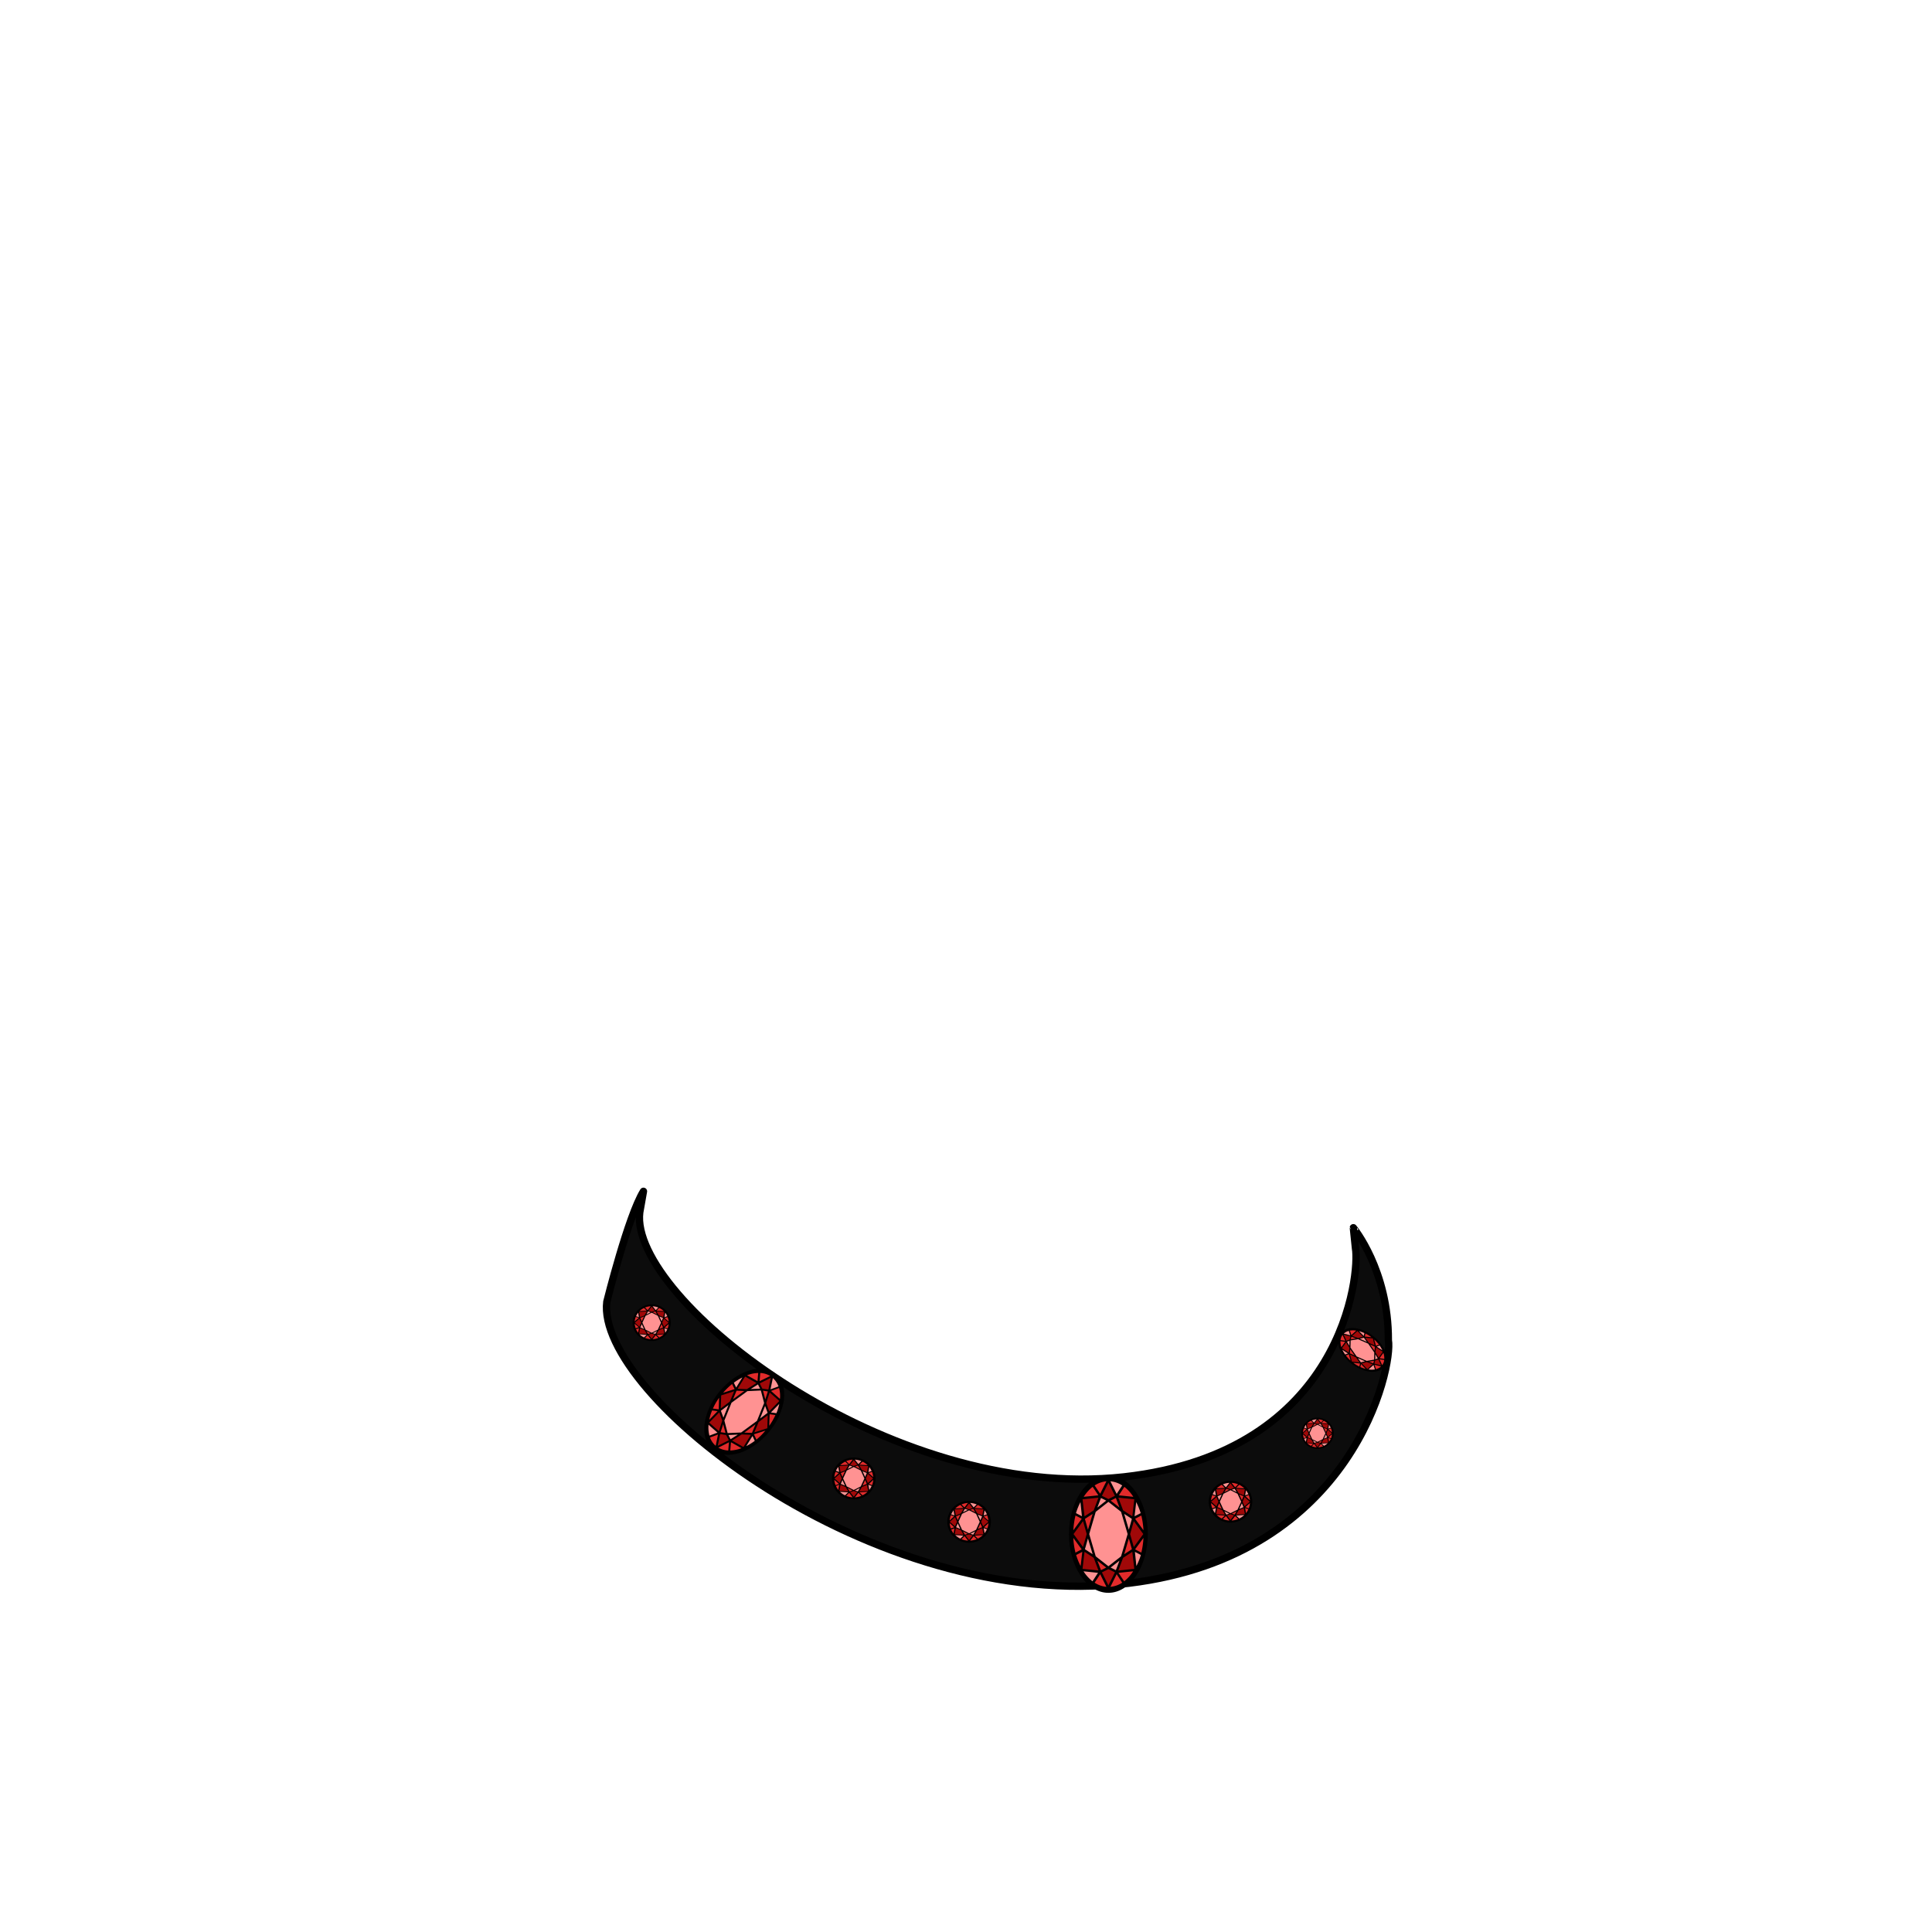 <svg id="jewelry" xmlns="http://www.w3.org/2000/svg" viewBox="0 0 432 432">
  <defs>
    <style>.GUNDAN_JAPANESE_SEROW_JEWELRY_JAPANESE_SEROW_JEWELRY_7_cls-1{fill:#0c0c0c;}.GUNDAN_JAPANESE_SEROW_JEWELRY_JAPANESE_SEROW_JEWELRY_7_cls-2{fill:none;stroke:#000;stroke-linecap:round;stroke-linejoin:round;stroke-width:1.64px;}.GUNDAN_JAPANESE_SEROW_JEWELRY_JAPANESE_SEROW_JEWELRY_7_cls-3{fill:#ff9292;}.GUNDAN_JAPANESE_SEROW_JEWELRY_JAPANESE_SEROW_JEWELRY_7_cls-4{fill:#e22b2b;}.GUNDAN_JAPANESE_SEROW_JEWELRY_JAPANESE_SEROW_JEWELRY_7_cls-5{fill:#a00808;}</style>
  </defs>
  <path class="GUNDAN_JAPANESE_SEROW_JEWELRY_JAPANESE_SEROW_JEWELRY_7_cls-1" d="M310.44,299.69c1.06,5.65-7.52,48.16-58,54.32-57.37,7-119.36-42.33-116.75-62.94,0,0,4.77-19.17,8.19-24.69l-.83,4.71c-2.4,19.3,55.68,65,108.29,59.14,49.34-5.52,52.72-45.76,51.75-51.06l-.48-4.65S310.51,284,310.44,299.69Z" />
  <path class="GUNDAN_JAPANESE_SEROW_JEWELRY_JAPANESE_SEROW_JEWELRY_7_cls-2" d="M310.44,299.69c1.06,5.65-7.52,48.16-58,54.32-57.37,7-119.36-42.33-116.75-62.94,0,0,4.77-19.17,8.19-24.69l-.83,4.71c-2.4,19.3,55.68,65,108.29,59.14,49.34-5.52,52.72-45.76,51.75-51.06l-.48-4.65S310.51,284,310.44,299.69Z" />
  <ellipse cx="247.84" cy="343.02" rx="8.81" ry="13.14" />
  <polygon class="GUNDAN_JAPANESE_SEROW_JEWELRY_JAPANESE_SEROW_JEWELRY_7_cls-3" points="249.51 351.09 248.34 350.51 250.32 348.96 249.51 351.09" />
  <polygon class="GUNDAN_JAPANESE_SEROW_JEWELRY_JAPANESE_SEROW_JEWELRY_7_cls-4" points="247.35 350.51 245.37 348.96 246.18 351.09 247.35 350.51" />
  <polygon class="GUNDAN_JAPANESE_SEROW_JEWELRY_JAPANESE_SEROW_JEWELRY_7_cls-4" points="252.41 344 251.37 347.53 253.09 346.41 252.41 344" />
  <path class="GUNDAN_JAPANESE_SEROW_JEWELRY_JAPANESE_SEROW_JEWELRY_7_cls-3" d="M254.1,350.17a14.75,14.75,0,0,0,1-2.47l-1.33-.7Z" />
  <path class="GUNDAN_JAPANESE_SEROW_JEWELRY_JAPANESE_SEROW_JEWELRY_7_cls-4" d="M255.68,342.17a17.26,17.26,0,0,0-.48-3.3l-1.39.73Z" />
  <polygon class="GUNDAN_JAPANESE_SEROW_JEWELRY_JAPANESE_SEROW_JEWELRY_7_cls-3" points="251.37 338.51 252.41 342.05 253.09 339.63 251.37 338.51" />
  <path class="GUNDAN_JAPANESE_SEROW_JEWELRY_JAPANESE_SEROW_JEWELRY_7_cls-3" d="M255.06,338.34a15.09,15.09,0,0,0-1-2.47l-.37,3.17Z" />
  <path class="GUNDAN_JAPANESE_SEROW_JEWELRY_JAPANESE_SEROW_JEWELRY_7_cls-4" d="M255.2,347.17a17.27,17.27,0,0,0,.48-3.29l-1.87,2.56Z" />
  <polygon class="GUNDAN_JAPANESE_SEROW_JEWELRY_JAPANESE_SEROW_JEWELRY_7_cls-5" points="252.7 343.02 253.52 345.92 255.64 343.02 253.52 340.12 252.7 343.02" />
  <polygon class="GUNDAN_JAPANESE_SEROW_JEWELRY_JAPANESE_SEROW_JEWELRY_7_cls-4" points="249.51 334.95 248.34 335.54 250.32 337.09 249.51 334.95" />
  <path class="GUNDAN_JAPANESE_SEROW_JEWELRY_JAPANESE_SEROW_JEWELRY_7_cls-4" d="M248.29,354.82a5.75,5.75,0,0,0,2.64-.93L249.69,352Z" />
  <polygon class="GUNDAN_JAPANESE_SEROW_JEWELRY_JAPANESE_SEROW_JEWELRY_7_cls-3" points="247.84 350.22 250.67 348 252.14 343.02 250.67 338.05 247.84 335.82 245.01 338.05 243.55 343.02 245.01 348 247.84 350.22" />
  <polygon class="GUNDAN_JAPANESE_SEROW_JEWELRY_JAPANESE_SEROW_JEWELRY_7_cls-5" points="251.13 348.33 250.06 351.16 253.63 350.8 253.19 346.99 251.13 348.33" />
  <polygon class="GUNDAN_JAPANESE_SEROW_JEWELRY_JAPANESE_SEROW_JEWELRY_7_cls-3" points="245.37 337.09 247.35 335.54 246.18 334.95 245.37 337.09" />
  <polygon class="GUNDAN_JAPANESE_SEROW_JEWELRY_JAPANESE_SEROW_JEWELRY_7_cls-3" points="244.32 347.53 243.27 344 242.59 346.41 244.32 347.53" />
  <polygon class="GUNDAN_JAPANESE_SEROW_JEWELRY_JAPANESE_SEROW_JEWELRY_7_cls-4" points="243.27 342.05 244.32 338.51 242.59 339.63 243.27 342.05" />
  <path class="GUNDAN_JAPANESE_SEROW_JEWELRY_JAPANESE_SEROW_JEWELRY_7_cls-4" d="M251.37,353.58a9,9,0,0,0,2-2.23l-3.28.34Z" />
  <polygon class="GUNDAN_JAPANESE_SEROW_JEWELRY_JAPANESE_SEROW_JEWELRY_7_cls-5" points="247.84 354.5 249.3 351.58 247.84 350.86 246.39 351.58 247.84 354.5" />
  <polygon class="GUNDAN_JAPANESE_SEROW_JEWELRY_JAPANESE_SEROW_JEWELRY_7_cls-5" points="242.5 346.99 242.06 350.8 245.62 351.16 244.56 348.33 242.5 346.99" />
  <path class="GUNDAN_JAPANESE_SEROW_JEWELRY_JAPANESE_SEROW_JEWELRY_7_cls-4" d="M240.63,347.7a14.75,14.75,0,0,0,1,2.47L242,347Z" />
  <polygon class="GUNDAN_JAPANESE_SEROW_JEWELRY_JAPANESE_SEROW_JEWELRY_7_cls-5" points="242.99 343.02 242.17 340.12 240.05 343.02 242.17 345.92 242.99 343.02" />
  <path class="GUNDAN_JAPANESE_SEROW_JEWELRY_JAPANESE_SEROW_JEWELRY_7_cls-4" d="M240,343.88a16.51,16.51,0,0,0,.48,3.29l1.39-.73Z" />
  <path class="GUNDAN_JAPANESE_SEROW_JEWELRY_JAPANESE_SEROW_JEWELRY_7_cls-3" d="M242.28,351.35a9,9,0,0,0,2,2.23l1.24-1.89Z" />
  <path class="GUNDAN_JAPANESE_SEROW_JEWELRY_JAPANESE_SEROW_JEWELRY_7_cls-4" d="M244.76,353.89a5.75,5.75,0,0,0,2.64.93L246,352Z" />
  <polygon class="GUNDAN_JAPANESE_SEROW_JEWELRY_JAPANESE_SEROW_JEWELRY_7_cls-5" points="244.56 337.71 245.62 334.88 242.06 335.25 242.5 339.05 244.56 337.71" />
  <path class="GUNDAN_JAPANESE_SEROW_JEWELRY_JAPANESE_SEROW_JEWELRY_7_cls-4" d="M240.49,338.87a16.5,16.5,0,0,0-.48,3.3l1.87-2.57Z" />
  <path class="GUNDAN_JAPANESE_SEROW_JEWELRY_JAPANESE_SEROW_JEWELRY_7_cls-4" d="M247.4,331.22a5.87,5.87,0,0,0-2.64.93L246,334Z" />
  <path class="GUNDAN_JAPANESE_SEROW_JEWELRY_JAPANESE_SEROW_JEWELRY_7_cls-4" d="M244.32,332.46a9,9,0,0,0-2,2.23l3.28-.33Z" />
  <path class="GUNDAN_JAPANESE_SEROW_JEWELRY_JAPANESE_SEROW_JEWELRY_7_cls-4" d="M253.41,334.69a9,9,0,0,0-2-2.23l-1.24,1.9Z" />
  <path class="GUNDAN_JAPANESE_SEROW_JEWELRY_JAPANESE_SEROW_JEWELRY_7_cls-3" d="M250.93,332.15a5.87,5.87,0,0,0-2.64-.93l1.4,2.82Z" />
  <polygon class="GUNDAN_JAPANESE_SEROW_JEWELRY_JAPANESE_SEROW_JEWELRY_7_cls-5" points="253.19 339.05 253.63 335.25 250.06 334.88 251.13 337.71 253.19 339.05" />
  <polygon class="GUNDAN_JAPANESE_SEROW_JEWELRY_JAPANESE_SEROW_JEWELRY_7_cls-5" points="249.3 334.46 247.84 331.54 246.39 334.46 247.84 335.19 249.3 334.46" />
  <path class="GUNDAN_JAPANESE_SEROW_JEWELRY_JAPANESE_SEROW_JEWELRY_7_cls-3" d="M241.59,335.87a15.09,15.09,0,0,0-1,2.47l1.33.7Z" />
  <ellipse cx="166.42" cy="315.68" rx="11.03" ry="7.15" transform="translate(-182.63 241.4) rotate(-50.19)" />
  <polygon class="GUNDAN_JAPANESE_SEROW_JEWELRY_JAPANESE_SEROW_JEWELRY_7_cls-3" points="163.35 321.81 162.88 320.87 164.99 320.78 163.35 321.81" />
  <polygon class="GUNDAN_JAPANESE_SEROW_JEWELRY_JAPANESE_SEROW_JEWELRY_7_cls-4" points="162.22 320.4 161.71 318.44 161.14 320.24 162.22 320.4" />
  <polygon class="GUNDAN_JAPANESE_SEROW_JEWELRY_JAPANESE_SEROW_JEWELRY_7_cls-4" points="168.94 318.48 166.42 320.33 168.14 320.4 168.94 318.48" />
  <path class="GUNDAN_JAPANESE_SEROW_JEWELRY_JAPANESE_SEROW_JEWELRY_7_cls-3" d="M166.86,323.36a13,13,0,0,0,1.91-1.18l-.51-1.09Z" />
  <path class="GUNDAN_JAPANESE_SEROW_JEWELRY_JAPANESE_SEROW_JEWELRY_7_cls-4" d="M172,318.81a14.11,14.11,0,0,0,1.39-2.41l-1.3-.17Z" />
  <polygon class="GUNDAN_JAPANESE_SEROW_JEWELRY_JAPANESE_SEROW_JEWELRY_7_cls-3" points="171.08 314.36 169.94 317.19 171.64 315.91 171.08 314.36" />
  <path class="GUNDAN_JAPANESE_SEROW_JEWELRY_JAPANESE_SEROW_JEWELRY_7_cls-3" d="M173.61,316a11.85,11.85,0,0,0,.64-2.09l-1.88,1.92Z" />
  <path class="GUNDAN_JAPANESE_SEROW_JEWELRY_JAPANESE_SEROW_JEWELRY_7_cls-4" d="M169.14,321.9a14.89,14.89,0,0,0,2-2l-2.56.81Z" />
  <polygon class="GUNDAN_JAPANESE_SEROW_JEWELRY_JAPANESE_SEROW_JEWELRY_7_cls-5" points="169.63 317.97 168.67 320.28 171.57 319.36 171.67 316.44 169.63 317.97" />
  <polygon class="GUNDAN_JAPANESE_SEROW_JEWELRY_JAPANESE_SEROW_JEWELRY_7_cls-4" points="171.69 311.13 170.61 310.96 171.12 312.92 171.69 311.13" />
  <path class="GUNDAN_JAPANESE_SEROW_JEWELRY_JAPANESE_SEROW_JEWELRY_7_cls-4" d="M160.62,323.7a4.86,4.86,0,0,0,2.22.63l.16-1.83Z" />
  <polygon class="GUNDAN_JAPANESE_SEROW_JEWELRY_JAPANESE_SEROW_JEWELRY_7_cls-3" points="162.7 320.44 165.72 320.31 169.26 317.71 170.86 313.72 170.13 310.92 167.12 311.06 163.57 313.66 161.97 317.64 162.7 320.44" />
  <polygon class="GUNDAN_JAPANESE_SEROW_JEWELRY_JAPANESE_SEROW_JEWELRY_7_cls-5" points="165.85 320.74 163.68 322.11 166.23 323.55 167.9 320.83 165.85 320.74" />
  <polygon class="GUNDAN_JAPANESE_SEROW_JEWELRY_JAPANESE_SEROW_JEWELRY_7_cls-3" points="167.85 310.59 169.96 310.5 169.48 309.56 167.85 310.59" />
  <polygon class="GUNDAN_JAPANESE_SEROW_JEWELRY_JAPANESE_SEROW_JEWELRY_7_cls-3" points="161.75 317 162.89 314.17 161.19 315.45 161.75 317" />
  <polygon class="GUNDAN_JAPANESE_SEROW_JEWELRY_JAPANESE_SEROW_JEWELRY_7_cls-4" points="163.9 312.88 166.41 311.04 164.7 310.96 163.9 312.88" />
  <path class="GUNDAN_JAPANESE_SEROW_JEWELRY_JAPANESE_SEROW_JEWELRY_7_cls-4" d="M163.29,324.33a8.07,8.07,0,0,0,2.51-.51l-2.35-1.33Z" />
  <polygon class="GUNDAN_JAPANESE_SEROW_JEWELRY_JAPANESE_SEROW_JEWELRY_7_cls-5" points="160.49 323.28 162.96 322.04 162.37 320.87 161.03 320.66 160.49 323.28" />
  <polygon class="GUNDAN_JAPANESE_SEROW_JEWELRY_JAPANESE_SEROW_JEWELRY_7_cls-5" points="160.83 315.79 158.58 318.1 160.75 320.02 161.5 317.64 160.83 315.79" />
  <path class="GUNDAN_JAPANESE_SEROW_JEWELRY_JAPANESE_SEROW_JEWELRY_7_cls-4" d="M159.23,315.38a11.36,11.36,0,0,0-.64,2.09l1.87-1.93Z" />
  <polygon class="GUNDAN_JAPANESE_SEROW_JEWELRY_JAPANESE_SEROW_JEWELRY_7_cls-5" points="163.2 313.39 164.16 311.09 161.26 312.01 161.16 314.93 163.2 313.39" />
  <path class="GUNDAN_JAPANESE_SEROW_JEWELRY_JAPANESE_SEROW_JEWELRY_7_cls-4" d="M160.79,312.56a13.6,13.6,0,0,0-1.38,2.4l1.3.17Z" />
  <path class="GUNDAN_JAPANESE_SEROW_JEWELRY_JAPANESE_SEROW_JEWELRY_7_cls-3" d="M158.43,318.57a7.17,7.17,0,0,0,.2,2.44l1.8-.67Z" />
  <path class="GUNDAN_JAPANESE_SEROW_JEWELRY_JAPANESE_SEROW_JEWELRY_7_cls-4" d="M158.76,321.42a4.39,4.39,0,0,0,1.27,1.86l.52-2.52Z" />
  <polygon class="GUNDAN_JAPANESE_SEROW_JEWELRY_JAPANESE_SEROW_JEWELRY_7_cls-5" points="166.99 310.62 169.15 309.25 166.61 307.81 164.93 310.54 166.99 310.62" />
  <path class="GUNDAN_JAPANESE_SEROW_JEWELRY_JAPANESE_SEROW_JEWELRY_7_cls-4" d="M163.7,309.47a14.8,14.8,0,0,0-2,1.95l2.56-.81Z" />
  <path class="GUNDAN_JAPANESE_SEROW_JEWELRY_JAPANESE_SEROW_JEWELRY_7_cls-4" d="M172.22,307.67A4.78,4.78,0,0,0,170,307l-.15,1.83Z" />
  <path class="GUNDAN_JAPANESE_SEROW_JEWELRY_JAPANESE_SEROW_JEWELRY_7_cls-4" d="M169.54,307a7.74,7.74,0,0,0-2.5.51l2.34,1.32Z" />
  <path class="GUNDAN_JAPANESE_SEROW_JEWELRY_JAPANESE_SEROW_JEWELRY_7_cls-4" d="M174.4,312.79a6.66,6.66,0,0,0-.2-2.43l-1.8.66Z" />
  <path class="GUNDAN_JAPANESE_SEROW_JEWELRY_JAPANESE_SEROW_JEWELRY_7_cls-3" d="M174.07,310a4.4,4.4,0,0,0-1.26-1.86l-.53,2.52Z" />
  <polygon class="GUNDAN_JAPANESE_SEROW_JEWELRY_JAPANESE_SEROW_JEWELRY_7_cls-5" points="172 315.58 174.26 313.26 172.09 311.35 171.33 313.72 172 315.58" />
  <polygon class="GUNDAN_JAPANESE_SEROW_JEWELRY_JAPANESE_SEROW_JEWELRY_7_cls-5" points="171.81 310.7 172.35 308.09 169.88 309.33 170.46 310.5 171.81 310.7" />
  <path class="GUNDAN_JAPANESE_SEROW_JEWELRY_JAPANESE_SEROW_JEWELRY_7_cls-3" d="M166,308a12.66,12.66,0,0,0-1.91,1.18l.52,1.08Z" />
  <ellipse cx="304.63" cy="301.87" rx="3.93" ry="6.19" transform="translate(-120.4 359.09) rotate(-52.41)" />
  <polygon class="GUNDAN_JAPANESE_SEROW_JEWELRY_JAPANESE_SEROW_JEWELRY_7_cls-3" points="308.07 303.73 307.51 303.95 307.53 302.82 308.07 303.73" />
  <polygon class="GUNDAN_JAPANESE_SEROW_JEWELRY_JAPANESE_SEROW_JEWELRY_7_cls-4" points="307.21 304.28 306.06 304.47 307.07 304.84 307.21 304.28" />
  <polygon class="GUNDAN_JAPANESE_SEROW_JEWELRY_JAPANESE_SEROW_JEWELRY_7_cls-4" points="306.35 300.64 307.33 302.05 307.44 301.14 306.35 300.64" />
  <path class="GUNDAN_JAPANESE_SEROW_JEWELRY_JAPANESE_SEROW_JEWELRY_7_cls-3" d="M309.1,301.93a6.4,6.4,0,0,0-.61-1.06l-.65.24Z" />
  <path class="GUNDAN_JAPANESE_SEROW_JEWELRY_JAPANESE_SEROW_JEWELRY_7_cls-4" d="M306.66,299a8.61,8.61,0,0,0-1.34-.82l-.15.68Z" />
  <polygon class="GUNDAN_JAPANESE_SEROW_JEWELRY_JAPANESE_SEROW_JEWELRY_7_cls-3" points="304.04 299.35 305.64 300.06 304.96 299.11 304.04 299.35" />
  <path class="GUNDAN_JAPANESE_SEROW_JEWELRY_JAPANESE_SEROW_JEWELRY_7_cls-3" d="M305.08,298.08a7,7,0,0,0-1.19-.42l1.05,1.07Z" />
  <path class="GUNDAN_JAPANESE_SEROW_JEWELRY_JAPANESE_SEROW_JEWELRY_7_cls-4" d="M308.34,300.67a8.07,8.07,0,0,0-1.06-1.15l.38,1.39Z" />
  <polygon class="GUNDAN_JAPANESE_SEROW_JEWELRY_JAPANESE_SEROW_JEWELRY_7_cls-5" points="306.08 300.26 307.38 300.86 306.96 299.28 305.27 299.12 306.08 300.26" />
  <polygon class="GUNDAN_JAPANESE_SEROW_JEWELRY_JAPANESE_SEROW_JEWELRY_7_cls-4" points="302.19 298.91 302.05 299.47 303.21 299.28 302.19 298.91" />
  <path class="GUNDAN_JAPANESE_SEROW_JEWELRY_JAPANESE_SEROW_JEWELRY_7_cls-4" d="M309.06,305.25a2.32,2.32,0,0,0,.45-1.15l-1.05-.16Z" />
  <polygon class="GUNDAN_JAPANESE_SEROW_JEWELRY_JAPANESE_SEROW_JEWELRY_7_cls-3" points="307.25 304.02 307.29 302.42 305.92 300.44 303.66 299.45 302.01 299.72 301.97 301.33 303.35 303.3 305.6 304.3 307.25 304.02" />
  <polygon class="GUNDAN_JAPANESE_SEROW_JEWELRY_JAPANESE_SEROW_JEWELRY_7_cls-5" points="307.55 302.37 308.26 303.57 309.19 302.27 307.68 301.28 307.55 302.37" />
  <polygon class="GUNDAN_JAPANESE_SEROW_JEWELRY_JAPANESE_SEROW_JEWELRY_7_cls-3" points="301.73 300.92 301.75 299.8 301.19 300.02 301.73 300.92" />
  <polygon class="GUNDAN_JAPANESE_SEROW_JEWELRY_JAPANESE_SEROW_JEWELRY_7_cls-3" points="305.22 304.39 303.62 303.68 304.3 304.63 305.22 304.39" />
  <polygon class="GUNDAN_JAPANESE_SEROW_JEWELRY_JAPANESE_SEROW_JEWELRY_7_cls-4" points="302.91 303.1 301.93 301.7 301.83 302.61 302.91 303.1" />
  <path class="GUNDAN_JAPANESE_SEROW_JEWELRY_JAPANESE_SEROW_JEWELRY_7_cls-4" d="M309.53,303.86a3.85,3.85,0,0,0-.2-1.35l-.86,1.19Z" />
  <polygon class="GUNDAN_JAPANESE_SEROW_JEWELRY_JAPANESE_SEROW_JEWELRY_7_cls-5" points="308.81 305.3 308.19 303.95 307.49 304.21 307.32 304.92 308.81 305.3" />
  <polygon class="GUNDAN_JAPANESE_SEROW_JEWELRY_JAPANESE_SEROW_JEWELRY_7_cls-5" points="304.48 304.84 305.74 306.12 306.93 305.04 305.58 304.55 304.48 304.84" />
  <path class="GUNDAN_JAPANESE_SEROW_JEWELRY_JAPANESE_SEROW_JEWELRY_7_cls-4" d="M304.18,305.67a7.37,7.37,0,0,0,1.19.42L304.32,305Z" />
  <polygon class="GUNDAN_JAPANESE_SEROW_JEWELRY_JAPANESE_SEROW_JEWELRY_7_cls-5" points="303.18 303.49 301.88 302.89 302.3 304.46 303.99 304.63 303.18 303.49" />
  <path class="GUNDAN_JAPANESE_SEROW_JEWELRY_JAPANESE_SEROW_JEWELRY_7_cls-4" d="M302.6,304.73a8.05,8.05,0,0,0,1.35.83l.15-.68Z" />
  <path class="GUNDAN_JAPANESE_SEROW_JEWELRY_JAPANESE_SEROW_JEWELRY_7_cls-3" d="M306,306.21a4.55,4.55,0,0,0,1.43,0l-.32-1Z" />
  <path class="GUNDAN_JAPANESE_SEROW_JEWELRY_JAPANESE_SEROW_JEWELRY_7_cls-4" d="M307.67,306.15a2.73,2.73,0,0,0,1.13-.6l-1.45-.38Z" />
  <polygon class="GUNDAN_JAPANESE_SEROW_JEWELRY_JAPANESE_SEROW_JEWELRY_7_cls-5" points="301.72 301.38 301 300.18 300.07 301.47 301.59 302.46 301.72 301.38" />
  <path class="GUNDAN_JAPANESE_SEROW_JEWELRY_JAPANESE_SEROW_JEWELRY_7_cls-4" d="M300.92,303.08a8.64,8.64,0,0,0,1.06,1.14l-.37-1.39Z" />
  <path class="GUNDAN_JAPANESE_SEROW_JEWELRY_JAPANESE_SEROW_JEWELRY_7_cls-4" d="M300.2,298.5a2.32,2.32,0,0,0-.45,1.15l1.06.15Z" />
  <path class="GUNDAN_JAPANESE_SEROW_JEWELRY_JAPANESE_SEROW_JEWELRY_7_cls-4" d="M299.73,299.89a3.8,3.8,0,0,0,.2,1.34l.86-1.19Z" />
  <path class="GUNDAN_JAPANESE_SEROW_JEWELRY_JAPANESE_SEROW_JEWELRY_7_cls-4" d="M303.26,297.53a4.47,4.47,0,0,0-1.42,0l.32,1Z" />
  <path class="GUNDAN_JAPANESE_SEROW_JEWELRY_JAPANESE_SEROW_JEWELRY_7_cls-3" d="M301.59,297.6a2.59,2.59,0,0,0-1.12.6l1.44.37Z" />
  <polygon class="GUNDAN_JAPANESE_SEROW_JEWELRY_JAPANESE_SEROW_JEWELRY_7_cls-5" points="304.78 298.91 303.53 297.63 302.33 298.7 303.68 299.19 304.78 298.91" />
  <polygon class="GUNDAN_JAPANESE_SEROW_JEWELRY_JAPANESE_SEROW_JEWELRY_7_cls-5" points="301.95 298.83 300.45 298.44 301.08 299.8 301.78 299.53 301.95 298.83" />
  <path class="GUNDAN_JAPANESE_SEROW_JEWELRY_JAPANESE_SEROW_JEWELRY_7_cls-3" d="M300.16,301.82a6.33,6.33,0,0,0,.61,1.05l.65-.23Z" />
  <ellipse cx="216.69" cy="340.28" rx="4.88" ry="4.69" />
  <polygon class="GUNDAN_JAPANESE_SEROW_JEWELRY_JAPANESE_SEROW_JEWELRY_7_cls-3" points="217.61 343.16 216.96 342.95 218.06 342.4 217.61 343.16" />
  <polygon class="GUNDAN_JAPANESE_SEROW_JEWELRY_JAPANESE_SEROW_JEWELRY_7_cls-4" points="216.41 342.95 215.31 342.4 215.76 343.16 216.41 342.95" />
  <polygon class="GUNDAN_JAPANESE_SEROW_JEWELRY_JAPANESE_SEROW_JEWELRY_7_cls-4" points="219.22 340.63 218.64 341.89 219.6 341.49 219.22 340.63" />
  <path class="GUNDAN_JAPANESE_SEROW_JEWELRY_JAPANESE_SEROW_JEWELRY_7_cls-3" d="M220.15,342.83a4.12,4.12,0,0,0,.53-.88l-.73-.25Z" />
  <path class="GUNDAN_JAPANESE_SEROW_JEWELRY_JAPANESE_SEROW_JEWELRY_7_cls-4" d="M221,340a4,4,0,0,0-.27-1.18l-.77.27Z" />
  <polygon class="GUNDAN_JAPANESE_SEROW_JEWELRY_JAPANESE_SEROW_JEWELRY_7_cls-3" points="218.64 338.67 219.22 339.93 219.6 339.07 218.64 338.67" />
  <path class="GUNDAN_JAPANESE_SEROW_JEWELRY_JAPANESE_SEROW_JEWELRY_7_cls-3" d="M220.68,338.61a4.19,4.19,0,0,0-.53-.89l-.2,1.14Z" />
  <path class="GUNDAN_JAPANESE_SEROW_JEWELRY_JAPANESE_SEROW_JEWELRY_7_cls-4" d="M220.76,341.76a3.9,3.9,0,0,0,.27-1.18l-1,.92Z" />
  <polygon class="GUNDAN_JAPANESE_SEROW_JEWELRY_JAPANESE_SEROW_JEWELRY_7_cls-5" points="219.38 340.28 219.83 341.31 221.01 340.28 219.83 339.24 219.38 340.28" />
  <polygon class="GUNDAN_JAPANESE_SEROW_JEWELRY_JAPANESE_SEROW_JEWELRY_7_cls-4" points="217.61 337.39 216.96 337.6 218.06 338.16 217.61 337.39" />
  <path class="GUNDAN_JAPANESE_SEROW_JEWELRY_JAPANESE_SEROW_JEWELRY_7_cls-4" d="M216.93,344.49a4.5,4.5,0,0,0,1.47-.33l-.69-.67Z" />
  <polygon class="GUNDAN_JAPANESE_SEROW_JEWELRY_JAPANESE_SEROW_JEWELRY_7_cls-3" points="216.69 342.85 218.25 342.06 219.07 340.28 218.25 338.5 216.69 337.71 215.12 338.5 214.31 340.28 215.12 342.06 216.69 342.85" />
  <polygon class="GUNDAN_JAPANESE_SEROW_JEWELRY_JAPANESE_SEROW_JEWELRY_7_cls-5" points="218.51 342.17 217.92 343.18 219.89 343.06 219.65 341.7 218.51 342.17" />
  <polygon class="GUNDAN_JAPANESE_SEROW_JEWELRY_JAPANESE_SEROW_JEWELRY_7_cls-3" points="215.31 338.16 216.41 337.6 215.76 337.39 215.31 338.16" />
  <polygon class="GUNDAN_JAPANESE_SEROW_JEWELRY_JAPANESE_SEROW_JEWELRY_7_cls-3" points="214.73 341.89 214.15 340.63 213.78 341.49 214.73 341.89" />
  <polygon class="GUNDAN_JAPANESE_SEROW_JEWELRY_JAPANESE_SEROW_JEWELRY_7_cls-4" points="214.15 339.93 214.73 338.67 213.78 339.07 214.15 339.93" />
  <path class="GUNDAN_JAPANESE_SEROW_JEWELRY_JAPANESE_SEROW_JEWELRY_7_cls-4" d="M218.64,344.05a4.53,4.53,0,0,0,1.13-.8l-1.82.12Z" />
  <polygon class="GUNDAN_JAPANESE_SEROW_JEWELRY_JAPANESE_SEROW_JEWELRY_7_cls-5" points="216.69 344.38 217.49 343.34 216.69 343.08 215.88 343.34 216.69 344.38" />
  <polygon class="GUNDAN_JAPANESE_SEROW_JEWELRY_JAPANESE_SEROW_JEWELRY_7_cls-5" points="213.72 341.7 213.48 343.06 215.46 343.18 214.87 342.17 213.72 341.7" />
  <path class="GUNDAN_JAPANESE_SEROW_JEWELRY_JAPANESE_SEROW_JEWELRY_7_cls-4" d="M212.69,342a4.12,4.12,0,0,0,.53.88l.2-1.13Z" />
  <polygon class="GUNDAN_JAPANESE_SEROW_JEWELRY_JAPANESE_SEROW_JEWELRY_7_cls-5" points="214 340.28 213.54 339.24 212.37 340.28 213.54 341.31 214 340.28" />
  <path class="GUNDAN_JAPANESE_SEROW_JEWELRY_JAPANESE_SEROW_JEWELRY_7_cls-4" d="M212.35,340.58a4.22,4.22,0,0,0,.26,1.18l.77-.26Z" />
  <path class="GUNDAN_JAPANESE_SEROW_JEWELRY_JAPANESE_SEROW_JEWELRY_7_cls-3" d="M213.6,343.25a4.53,4.53,0,0,0,1.13.8l.69-.68Z" />
  <path class="GUNDAN_JAPANESE_SEROW_JEWELRY_JAPANESE_SEROW_JEWELRY_7_cls-4" d="M215,344.16a4.39,4.39,0,0,0,1.46.33l-.78-1Z" />
  <polygon class="GUNDAN_JAPANESE_SEROW_JEWELRY_JAPANESE_SEROW_JEWELRY_7_cls-5" points="214.87 338.38 215.46 337.37 213.48 337.5 213.72 338.86 214.87 338.38" />
  <path class="GUNDAN_JAPANESE_SEROW_JEWELRY_JAPANESE_SEROW_JEWELRY_7_cls-4" d="M212.61,338.8a4.15,4.15,0,0,0-.26,1.17l1-.91Z" />
  <path class="GUNDAN_JAPANESE_SEROW_JEWELRY_JAPANESE_SEROW_JEWELRY_7_cls-4" d="M216.44,336.06a4.39,4.39,0,0,0-1.46.34l.68.67Z" />
  <path class="GUNDAN_JAPANESE_SEROW_JEWELRY_JAPANESE_SEROW_JEWELRY_7_cls-4" d="M214.73,336.51a4.25,4.25,0,0,0-1.13.79l1.82-.12Z" />
  <path class="GUNDAN_JAPANESE_SEROW_JEWELRY_JAPANESE_SEROW_JEWELRY_7_cls-4" d="M219.77,337.3a4.25,4.25,0,0,0-1.13-.79l-.69.67Z" />
  <path class="GUNDAN_JAPANESE_SEROW_JEWELRY_JAPANESE_SEROW_JEWELRY_7_cls-3" d="M218.4,336.4a4.51,4.51,0,0,0-1.47-.34l.78,1Z" />
  <polygon class="GUNDAN_JAPANESE_SEROW_JEWELRY_JAPANESE_SEROW_JEWELRY_7_cls-5" points="219.65 338.86 219.89 337.5 217.92 337.37 218.51 338.38 219.65 338.86" />
  <polygon class="GUNDAN_JAPANESE_SEROW_JEWELRY_JAPANESE_SEROW_JEWELRY_7_cls-5" points="217.49 337.22 216.69 336.18 215.88 337.22 216.69 337.48 217.49 337.22" />
  <path class="GUNDAN_JAPANESE_SEROW_JEWELRY_JAPANESE_SEROW_JEWELRY_7_cls-3" d="M213.22,337.72a4.19,4.19,0,0,0-.53.89l.73.25Z" />
  <ellipse cx="190.9" cy="330.59" rx="4.88" ry="4.69" />
  <polygon class="GUNDAN_JAPANESE_SEROW_JEWELRY_JAPANESE_SEROW_JEWELRY_7_cls-3" points="191.83 333.48 191.18 333.27 192.28 332.71 191.83 333.48" />
  <polygon class="GUNDAN_JAPANESE_SEROW_JEWELRY_JAPANESE_SEROW_JEWELRY_7_cls-4" points="190.63 333.27 189.53 332.71 189.98 333.48 190.63 333.27" />
  <polygon class="GUNDAN_JAPANESE_SEROW_JEWELRY_JAPANESE_SEROW_JEWELRY_7_cls-4" points="193.44 330.94 192.86 332.2 193.81 331.8 193.44 330.94" />
  <path class="GUNDAN_JAPANESE_SEROW_JEWELRY_JAPANESE_SEROW_JEWELRY_7_cls-3" d="M194.37,333.15a4.19,4.19,0,0,0,.53-.89l-.73-.25Z" />
  <path class="GUNDAN_JAPANESE_SEROW_JEWELRY_JAPANESE_SEROW_JEWELRY_7_cls-4" d="M195.25,330.29a4.23,4.23,0,0,0-.27-1.18l-.77.26Z" />
  <polygon class="GUNDAN_JAPANESE_SEROW_JEWELRY_JAPANESE_SEROW_JEWELRY_7_cls-3" points="192.86 328.98 193.44 330.25 193.81 329.38 192.86 328.98" />
  <path class="GUNDAN_JAPANESE_SEROW_JEWELRY_JAPANESE_SEROW_JEWELRY_7_cls-3" d="M194.9,328.92a4.12,4.12,0,0,0-.53-.88l-.2,1.13Z" />
  <path class="GUNDAN_JAPANESE_SEROW_JEWELRY_JAPANESE_SEROW_JEWELRY_7_cls-4" d="M195,332.08a4.31,4.31,0,0,0,.27-1.18l-1,.91Z" />
  <polygon class="GUNDAN_JAPANESE_SEROW_JEWELRY_JAPANESE_SEROW_JEWELRY_7_cls-5" points="193.6 330.59 194.05 331.63 195.22 330.59 194.05 329.56 193.6 330.59" />
  <polygon class="GUNDAN_JAPANESE_SEROW_JEWELRY_JAPANESE_SEROW_JEWELRY_7_cls-4" points="191.83 327.71 191.18 327.92 192.28 328.47 191.83 327.71" />
  <path class="GUNDAN_JAPANESE_SEROW_JEWELRY_JAPANESE_SEROW_JEWELRY_7_cls-4" d="M191.15,334.81a4.39,4.39,0,0,0,1.46-.34l-.68-.67Z" />
  <polygon class="GUNDAN_JAPANESE_SEROW_JEWELRY_JAPANESE_SEROW_JEWELRY_7_cls-3" points="190.9 333.16 192.47 332.37 193.28 330.59 192.47 328.81 190.9 328.02 189.34 328.81 188.52 330.59 189.34 332.37 190.9 333.16" />
  <polygon class="GUNDAN_JAPANESE_SEROW_JEWELRY_JAPANESE_SEROW_JEWELRY_7_cls-5" points="192.73 332.49 192.13 333.5 194.11 333.37 193.87 332.01 192.73 332.49" />
  <polygon class="GUNDAN_JAPANESE_SEROW_JEWELRY_JAPANESE_SEROW_JEWELRY_7_cls-3" points="189.53 328.47 190.63 327.92 189.98 327.71 189.53 328.47" />
  <polygon class="GUNDAN_JAPANESE_SEROW_JEWELRY_JAPANESE_SEROW_JEWELRY_7_cls-3" points="188.95 332.2 188.37 330.94 188 331.8 188.95 332.2" />
  <polygon class="GUNDAN_JAPANESE_SEROW_JEWELRY_JAPANESE_SEROW_JEWELRY_7_cls-4" points="188.37 330.24 188.95 328.98 188 329.38 188.37 330.24" />
  <path class="GUNDAN_JAPANESE_SEROW_JEWELRY_JAPANESE_SEROW_JEWELRY_7_cls-4" d="M192.86,334.36a4.25,4.25,0,0,0,1.13-.79l-1.82.12Z" />
  <polygon class="GUNDAN_JAPANESE_SEROW_JEWELRY_JAPANESE_SEROW_JEWELRY_7_cls-5" points="190.91 334.69 191.71 333.65 190.9 333.39 190.1 333.65 190.91 334.69" />
  <polygon class="GUNDAN_JAPANESE_SEROW_JEWELRY_JAPANESE_SEROW_JEWELRY_7_cls-5" points="187.94 332.01 187.7 333.37 189.68 333.5 189.08 332.49 187.94 332.01" />
  <path class="GUNDAN_JAPANESE_SEROW_JEWELRY_JAPANESE_SEROW_JEWELRY_7_cls-4" d="M186.91,332.26a4.19,4.19,0,0,0,.53.89l.2-1.14Z" />
  <polygon class="GUNDAN_JAPANESE_SEROW_JEWELRY_JAPANESE_SEROW_JEWELRY_7_cls-5" points="188.21 330.59 187.76 329.56 186.59 330.59 187.76 331.63 188.21 330.59" />
  <path class="GUNDAN_JAPANESE_SEROW_JEWELRY_JAPANESE_SEROW_JEWELRY_7_cls-4" d="M186.56,330.9a4,4,0,0,0,.27,1.18l.77-.27Z" />
  <path class="GUNDAN_JAPANESE_SEROW_JEWELRY_JAPANESE_SEROW_JEWELRY_7_cls-3" d="M187.82,333.57a4.25,4.25,0,0,0,1.13.79l.69-.67Z" />
  <path class="GUNDAN_JAPANESE_SEROW_JEWELRY_JAPANESE_SEROW_JEWELRY_7_cls-4" d="M189.2,334.47a4.39,4.39,0,0,0,1.46.34l-.78-1Z" />
  <polygon class="GUNDAN_JAPANESE_SEROW_JEWELRY_JAPANESE_SEROW_JEWELRY_7_cls-5" points="189.08 328.7 189.68 327.69 187.7 327.82 187.94 329.18 189.08 328.7" />
  <path class="GUNDAN_JAPANESE_SEROW_JEWELRY_JAPANESE_SEROW_JEWELRY_7_cls-4" d="M186.83,329.11a3.9,3.9,0,0,0-.27,1.18l1-.92Z" />
  <path class="GUNDAN_JAPANESE_SEROW_JEWELRY_JAPANESE_SEROW_JEWELRY_7_cls-4" d="M190.66,326.38a4.39,4.39,0,0,0-1.46.33l.68.67Z" />
  <path class="GUNDAN_JAPANESE_SEROW_JEWELRY_JAPANESE_SEROW_JEWELRY_7_cls-4" d="M189,326.82a4.53,4.53,0,0,0-1.13.8l1.82-.12Z" />
  <path class="GUNDAN_JAPANESE_SEROW_JEWELRY_JAPANESE_SEROW_JEWELRY_7_cls-4" d="M194,327.62a4.53,4.53,0,0,0-1.13-.8l-.69.68Z" />
  <path class="GUNDAN_JAPANESE_SEROW_JEWELRY_JAPANESE_SEROW_JEWELRY_7_cls-3" d="M192.61,326.71a4.39,4.39,0,0,0-1.46-.33l.78,1Z" />
  <polygon class="GUNDAN_JAPANESE_SEROW_JEWELRY_JAPANESE_SEROW_JEWELRY_7_cls-5" points="193.87 329.18 194.11 327.82 192.13 327.69 192.73 328.7 193.87 329.18" />
  <polygon class="GUNDAN_JAPANESE_SEROW_JEWELRY_JAPANESE_SEROW_JEWELRY_7_cls-5" points="191.71 327.53 190.91 326.49 190.1 327.53 190.9 327.79 191.71 327.53" />
  <path class="GUNDAN_JAPANESE_SEROW_JEWELRY_JAPANESE_SEROW_JEWELRY_7_cls-3" d="M187.44,328a4.12,4.12,0,0,0-.53.88l.73.25Z" />
  <ellipse cx="275.14" cy="335.78" rx="4.88" ry="4.69" />
  <polygon class="GUNDAN_JAPANESE_SEROW_JEWELRY_JAPANESE_SEROW_JEWELRY_7_cls-3" points="274.22 338.67 274.87 338.46 273.77 337.9 274.22 338.67" />
  <polygon class="GUNDAN_JAPANESE_SEROW_JEWELRY_JAPANESE_SEROW_JEWELRY_7_cls-4" points="275.42 338.46 276.52 337.9 276.07 338.67 275.42 338.46" />
  <polygon class="GUNDAN_JAPANESE_SEROW_JEWELRY_JAPANESE_SEROW_JEWELRY_7_cls-4" points="272.61 336.13 273.19 337.39 272.24 337 272.61 336.13" />
  <path class="GUNDAN_JAPANESE_SEROW_JEWELRY_JAPANESE_SEROW_JEWELRY_7_cls-3" d="M271.68,338.34a4.38,4.38,0,0,1-.53-.88l.73-.25Z" />
  <path class="GUNDAN_JAPANESE_SEROW_JEWELRY_JAPANESE_SEROW_JEWELRY_7_cls-4" d="M270.8,335.48a3.9,3.9,0,0,1,.27-1.18l.77.26Z" />
  <polygon class="GUNDAN_JAPANESE_SEROW_JEWELRY_JAPANESE_SEROW_JEWELRY_7_cls-3" points="273.19 334.17 272.61 335.44 272.24 334.57 273.19 334.17" />
  <path class="GUNDAN_JAPANESE_SEROW_JEWELRY_JAPANESE_SEROW_JEWELRY_7_cls-3" d="M271.15,334.11a4.38,4.38,0,0,1,.53-.88l.2,1.13Z" />
  <path class="GUNDAN_JAPANESE_SEROW_JEWELRY_JAPANESE_SEROW_JEWELRY_7_cls-4" d="M271.07,337.27a3.9,3.9,0,0,1-.27-1.18l1,.91Z" />
  <polygon class="GUNDAN_JAPANESE_SEROW_JEWELRY_JAPANESE_SEROW_JEWELRY_7_cls-5" points="272.45 335.78 272 336.82 270.82 335.78 272 334.75 272.45 335.78" />
  <polygon class="GUNDAN_JAPANESE_SEROW_JEWELRY_JAPANESE_SEROW_JEWELRY_7_cls-4" points="274.22 332.9 274.87 333.11 273.77 333.66 274.22 332.9" />
  <path class="GUNDAN_JAPANESE_SEROW_JEWELRY_JAPANESE_SEROW_JEWELRY_7_cls-4" d="M274.9,340a4.39,4.39,0,0,1-1.46-.34l.68-.67Z" />
  <polygon class="GUNDAN_JAPANESE_SEROW_JEWELRY_JAPANESE_SEROW_JEWELRY_7_cls-3" points="275.14 338.35 273.58 337.56 272.76 335.78 273.58 334.01 275.14 333.21 276.71 334.01 277.53 335.78 276.71 337.56 275.14 338.35" />
  <polygon class="GUNDAN_JAPANESE_SEROW_JEWELRY_JAPANESE_SEROW_JEWELRY_7_cls-5" points="273.32 337.68 273.91 338.69 271.94 338.56 272.18 337.2 273.32 337.68" />
  <polygon class="GUNDAN_JAPANESE_SEROW_JEWELRY_JAPANESE_SEROW_JEWELRY_7_cls-3" points="276.52 333.66 275.42 333.11 276.07 332.9 276.52 333.66" />
  <polygon class="GUNDAN_JAPANESE_SEROW_JEWELRY_JAPANESE_SEROW_JEWELRY_7_cls-3" points="277.1 337.39 277.68 336.13 278.05 337 277.1 337.39" />
  <polygon class="GUNDAN_JAPANESE_SEROW_JEWELRY_JAPANESE_SEROW_JEWELRY_7_cls-4" points="277.68 335.44 277.1 334.17 278.05 334.57 277.68 335.44" />
  <path class="GUNDAN_JAPANESE_SEROW_JEWELRY_JAPANESE_SEROW_JEWELRY_7_cls-4" d="M273.19,339.55a4.25,4.25,0,0,1-1.13-.79l1.82.12Z" />
  <polygon class="GUNDAN_JAPANESE_SEROW_JEWELRY_JAPANESE_SEROW_JEWELRY_7_cls-5" points="275.14 339.88 274.34 338.84 275.14 338.58 275.95 338.84 275.14 339.88" />
  <polygon class="GUNDAN_JAPANESE_SEROW_JEWELRY_JAPANESE_SEROW_JEWELRY_7_cls-5" points="278.11 337.2 278.35 338.56 276.38 338.69 276.97 337.68 278.11 337.2" />
  <path class="GUNDAN_JAPANESE_SEROW_JEWELRY_JAPANESE_SEROW_JEWELRY_7_cls-4" d="M279.14,337.45a4.19,4.19,0,0,1-.53.89l-.2-1.13Z" />
  <polygon class="GUNDAN_JAPANESE_SEROW_JEWELRY_JAPANESE_SEROW_JEWELRY_7_cls-5" points="277.84 335.78 278.29 334.75 279.46 335.78 278.29 336.82 277.84 335.78" />
  <path class="GUNDAN_JAPANESE_SEROW_JEWELRY_JAPANESE_SEROW_JEWELRY_7_cls-4" d="M279.49,336.09a4.23,4.23,0,0,1-.27,1.18l-.77-.27Z" />
  <path class="GUNDAN_JAPANESE_SEROW_JEWELRY_JAPANESE_SEROW_JEWELRY_7_cls-3" d="M278.23,338.76a4.25,4.25,0,0,1-1.13.79l-.69-.67Z" />
  <path class="GUNDAN_JAPANESE_SEROW_JEWELRY_JAPANESE_SEROW_JEWELRY_7_cls-4" d="M276.85,339.66a4.39,4.39,0,0,1-1.46.34l.78-1Z" />
  <polygon class="GUNDAN_JAPANESE_SEROW_JEWELRY_JAPANESE_SEROW_JEWELRY_7_cls-5" points="276.97 333.89 276.38 332.88 278.35 333.01 278.11 334.37 276.97 333.89" />
  <path class="GUNDAN_JAPANESE_SEROW_JEWELRY_JAPANESE_SEROW_JEWELRY_7_cls-4" d="M279.22,334.3a4.23,4.23,0,0,1,.27,1.18l-1-.92Z" />
  <path class="GUNDAN_JAPANESE_SEROW_JEWELRY_JAPANESE_SEROW_JEWELRY_7_cls-4" d="M275.39,331.57a4.39,4.39,0,0,1,1.46.33l-.68.67Z" />
  <path class="GUNDAN_JAPANESE_SEROW_JEWELRY_JAPANESE_SEROW_JEWELRY_7_cls-4" d="M277.1,332a4.53,4.53,0,0,1,1.13.8l-1.82-.12Z" />
  <path class="GUNDAN_JAPANESE_SEROW_JEWELRY_JAPANESE_SEROW_JEWELRY_7_cls-4" d="M272.06,332.81a4.53,4.53,0,0,1,1.13-.8l.69.68Z" />
  <path class="GUNDAN_JAPANESE_SEROW_JEWELRY_JAPANESE_SEROW_JEWELRY_7_cls-3" d="M273.44,331.9a4.39,4.39,0,0,1,1.46-.33l-.78,1Z" />
  <polygon class="GUNDAN_JAPANESE_SEROW_JEWELRY_JAPANESE_SEROW_JEWELRY_7_cls-5" points="272.18 334.37 271.94 333.01 273.91 332.88 273.32 333.89 272.18 334.37" />
  <polygon class="GUNDAN_JAPANESE_SEROW_JEWELRY_JAPANESE_SEROW_JEWELRY_7_cls-5" points="274.34 332.72 275.14 331.68 275.95 332.72 275.14 332.99 274.34 332.72" />
  <path class="GUNDAN_JAPANESE_SEROW_JEWELRY_JAPANESE_SEROW_JEWELRY_7_cls-3" d="M278.61,333.23a4.38,4.38,0,0,1,.53.88l-.73.25Z" />
  <ellipse cx="294.59" cy="320.49" rx="3.63" ry="3.49" />
  <polygon class="GUNDAN_JAPANESE_SEROW_JEWELRY_JAPANESE_SEROW_JEWELRY_7_cls-3" points="293.9 322.63 294.38 322.48 293.57 322.07 293.9 322.63" />
  <polygon class="GUNDAN_JAPANESE_SEROW_JEWELRY_JAPANESE_SEROW_JEWELRY_7_cls-4" points="294.79 322.48 295.61 322.07 295.27 322.63 294.79 322.48" />
  <polygon class="GUNDAN_JAPANESE_SEROW_JEWELRY_JAPANESE_SEROW_JEWELRY_7_cls-4" points="292.7 320.75 293.13 321.69 292.43 321.39 292.7 320.75" />
  <path class="GUNDAN_JAPANESE_SEROW_JEWELRY_JAPANESE_SEROW_JEWELRY_7_cls-3" d="M292,322.39a2.73,2.73,0,0,1-.39-.66l.54-.18Z" />
  <path class="GUNDAN_JAPANESE_SEROW_JEWELRY_JAPANESE_SEROW_JEWELRY_7_cls-4" d="M291.36,320.27a2.83,2.83,0,0,1,.2-.88l.57.19Z" />
  <polygon class="GUNDAN_JAPANESE_SEROW_JEWELRY_JAPANESE_SEROW_JEWELRY_7_cls-3" points="293.13 319.29 292.7 320.23 292.43 319.59 293.13 319.29" />
  <path class="GUNDAN_JAPANESE_SEROW_JEWELRY_JAPANESE_SEROW_JEWELRY_7_cls-3" d="M291.62,319.25a2.73,2.73,0,0,1,.39-.66l.15.84Z" />
  <path class="GUNDAN_JAPANESE_SEROW_JEWELRY_JAPANESE_SEROW_JEWELRY_7_cls-4" d="M291.56,321.59a2.83,2.83,0,0,1-.2-.87l.77.68Z" />
  <polygon class="GUNDAN_JAPANESE_SEROW_JEWELRY_JAPANESE_SEROW_JEWELRY_7_cls-5" points="292.59 320.49 292.25 321.26 291.38 320.49 292.25 319.72 292.59 320.49" />
  <polygon class="GUNDAN_JAPANESE_SEROW_JEWELRY_JAPANESE_SEROW_JEWELRY_7_cls-4" points="293.9 318.35 294.38 318.5 293.57 318.92 293.9 318.35" />
  <path class="GUNDAN_JAPANESE_SEROW_JEWELRY_JAPANESE_SEROW_JEWELRY_7_cls-4" d="M294.41,323.62a3.21,3.21,0,0,1-1.09-.24l.51-.5Z" />
  <polygon class="GUNDAN_JAPANESE_SEROW_JEWELRY_JAPANESE_SEROW_JEWELRY_7_cls-3" points="294.59 322.4 293.42 321.81 292.82 320.49 293.42 319.17 294.59 318.58 295.75 319.17 296.36 320.49 295.75 321.81 294.59 322.4" />
  <polygon class="GUNDAN_JAPANESE_SEROW_JEWELRY_JAPANESE_SEROW_JEWELRY_7_cls-5" points="293.23 321.9 293.67 322.65 292.21 322.56 292.39 321.55 293.23 321.9" />
  <polygon class="GUNDAN_JAPANESE_SEROW_JEWELRY_JAPANESE_SEROW_JEWELRY_7_cls-3" points="295.61 318.92 294.79 318.5 295.27 318.35 295.61 318.92" />
  <polygon class="GUNDAN_JAPANESE_SEROW_JEWELRY_JAPANESE_SEROW_JEWELRY_7_cls-3" points="296.04 321.69 296.47 320.75 296.75 321.39 296.04 321.69" />
  <polygon class="GUNDAN_JAPANESE_SEROW_JEWELRY_JAPANESE_SEROW_JEWELRY_7_cls-4" points="296.47 320.23 296.04 319.29 296.75 319.59 296.47 320.23" />
  <path class="GUNDAN_JAPANESE_SEROW_JEWELRY_JAPANESE_SEROW_JEWELRY_7_cls-4" d="M293.14,323.3a3.43,3.43,0,0,1-.85-.6l1.36.09Z" />
  <polygon class="GUNDAN_JAPANESE_SEROW_JEWELRY_JAPANESE_SEROW_JEWELRY_7_cls-5" points="294.59 323.54 293.99 322.77 294.59 322.57 295.19 322.77 294.59 323.54" />
  <polygon class="GUNDAN_JAPANESE_SEROW_JEWELRY_JAPANESE_SEROW_JEWELRY_7_cls-5" points="296.79 321.55 296.97 322.56 295.5 322.65 295.94 321.9 296.79 321.55" />
  <path class="GUNDAN_JAPANESE_SEROW_JEWELRY_JAPANESE_SEROW_JEWELRY_7_cls-4" d="M297.56,321.73a3.14,3.14,0,0,1-.4.66l-.15-.84Z" />
  <polygon class="GUNDAN_JAPANESE_SEROW_JEWELRY_JAPANESE_SEROW_JEWELRY_7_cls-5" points="296.59 320.49 296.92 319.72 297.8 320.49 296.92 321.26 296.59 320.49" />
  <path class="GUNDAN_JAPANESE_SEROW_JEWELRY_JAPANESE_SEROW_JEWELRY_7_cls-4" d="M297.81,320.72a3.14,3.14,0,0,1-.19.87l-.58-.19Z" />
  <path class="GUNDAN_JAPANESE_SEROW_JEWELRY_JAPANESE_SEROW_JEWELRY_7_cls-3" d="M296.88,322.7a3.38,3.38,0,0,1-.84.6l-.51-.51Z" />
  <path class="GUNDAN_JAPANESE_SEROW_JEWELRY_JAPANESE_SEROW_JEWELRY_7_cls-4" d="M295.86,323.38a3.32,3.32,0,0,1-1.09.24l.58-.74Z" />
  <polygon class="GUNDAN_JAPANESE_SEROW_JEWELRY_JAPANESE_SEROW_JEWELRY_7_cls-5" points="295.94 319.08 295.5 318.33 296.97 318.43 296.79 319.44 295.94 319.08" />
  <path class="GUNDAN_JAPANESE_SEROW_JEWELRY_JAPANESE_SEROW_JEWELRY_7_cls-4" d="M297.62,319.39a3.21,3.21,0,0,1,.19.88l-.77-.69Z" />
  <path class="GUNDAN_JAPANESE_SEROW_JEWELRY_JAPANESE_SEROW_JEWELRY_7_cls-4" d="M294.77,317.36a3.33,3.33,0,0,1,1.09.25l-.51.5Z" />
  <path class="GUNDAN_JAPANESE_SEROW_JEWELRY_JAPANESE_SEROW_JEWELRY_7_cls-4" d="M296,317.69a3.11,3.11,0,0,1,.84.59l-1.35-.09Z" />
  <path class="GUNDAN_JAPANESE_SEROW_JEWELRY_JAPANESE_SEROW_JEWELRY_7_cls-4" d="M292.29,318.28a3.16,3.16,0,0,1,.85-.59l.51.5Z" />
  <path class="GUNDAN_JAPANESE_SEROW_JEWELRY_JAPANESE_SEROW_JEWELRY_7_cls-3" d="M293.32,317.61a3.22,3.22,0,0,1,1.09-.25l-.58.75Z" />
  <polygon class="GUNDAN_JAPANESE_SEROW_JEWELRY_JAPANESE_SEROW_JEWELRY_7_cls-5" points="292.39 319.44 292.21 318.43 293.67 318.33 293.23 319.08 292.39 319.44" />
  <polygon class="GUNDAN_JAPANESE_SEROW_JEWELRY_JAPANESE_SEROW_JEWELRY_7_cls-5" points="293.99 318.22 294.59 317.44 295.19 318.22 294.59 318.41 293.99 318.22" />
  <path class="GUNDAN_JAPANESE_SEROW_JEWELRY_JAPANESE_SEROW_JEWELRY_7_cls-3" d="M297.16,318.59a3.14,3.14,0,0,1,.4.66l-.55.18Z" />
  <ellipse cx="145.72" cy="295.76" rx="4.27" ry="4.1" />
  <polygon class="GUNDAN_JAPANESE_SEROW_JEWELRY_JAPANESE_SEROW_JEWELRY_7_cls-3" points="146.53 298.28 145.96 298.1 146.91 297.62 146.53 298.28" />
  <polygon class="GUNDAN_JAPANESE_SEROW_JEWELRY_JAPANESE_SEROW_JEWELRY_7_cls-4" points="145.48 298.1 144.52 297.62 144.91 298.28 145.48 298.1" />
  <polygon class="GUNDAN_JAPANESE_SEROW_JEWELRY_JAPANESE_SEROW_JEWELRY_7_cls-4" points="147.93 296.07 147.43 297.17 148.26 296.82 147.93 296.07" />
  <path class="GUNDAN_JAPANESE_SEROW_JEWELRY_JAPANESE_SEROW_JEWELRY_7_cls-3" d="M148.74,298a3.18,3.18,0,0,0,.47-.77l-.64-.21Z" />
  <path class="GUNDAN_JAPANESE_SEROW_JEWELRY_JAPANESE_SEROW_JEWELRY_7_cls-4" d="M149.51,295.5a3.51,3.51,0,0,0-.23-1l-.68.23Z" />
  <polygon class="GUNDAN_JAPANESE_SEROW_JEWELRY_JAPANESE_SEROW_JEWELRY_7_cls-3" points="147.43 294.36 147.93 295.46 148.26 294.7 147.43 294.36" />
  <path class="GUNDAN_JAPANESE_SEROW_JEWELRY_JAPANESE_SEROW_JEWELRY_7_cls-3" d="M149.21,294.3a3.61,3.61,0,0,0-.47-.77l-.17,1Z" />
  <path class="GUNDAN_JAPANESE_SEROW_JEWELRY_JAPANESE_SEROW_JEWELRY_7_cls-4" d="M149.28,297.06a3.51,3.51,0,0,0,.23-1l-.91.8Z" />
  <polygon class="GUNDAN_JAPANESE_SEROW_JEWELRY_JAPANESE_SEROW_JEWELRY_7_cls-5" points="148.07 295.76 148.46 296.67 149.49 295.76 148.46 294.86 148.07 295.76" />
  <polygon class="GUNDAN_JAPANESE_SEROW_JEWELRY_JAPANESE_SEROW_JEWELRY_7_cls-4" points="146.53 293.24 145.96 293.43 146.91 293.91 146.53 293.24" />
  <path class="GUNDAN_JAPANESE_SEROW_JEWELRY_JAPANESE_SEROW_JEWELRY_7_cls-4" d="M145.93,299.45a4.19,4.19,0,0,0,1.28-.29l-.6-.59Z" />
  <polygon class="GUNDAN_JAPANESE_SEROW_JEWELRY_JAPANESE_SEROW_JEWELRY_7_cls-3" points="145.72 298.01 147.09 297.32 147.8 295.76 147.09 294.21 145.72 293.52 144.35 294.21 143.64 295.76 144.35 297.32 145.72 298.01" />
  <polygon class="GUNDAN_JAPANESE_SEROW_JEWELRY_JAPANESE_SEROW_JEWELRY_7_cls-5" points="147.31 297.42 146.79 298.3 148.52 298.19 148.31 297 147.31 297.42" />
  <polygon class="GUNDAN_JAPANESE_SEROW_JEWELRY_JAPANESE_SEROW_JEWELRY_7_cls-3" points="144.52 293.91 145.48 293.43 144.91 293.24 144.52 293.91" />
  <polygon class="GUNDAN_JAPANESE_SEROW_JEWELRY_JAPANESE_SEROW_JEWELRY_7_cls-3" points="144.01 297.17 143.5 296.07 143.17 296.82 144.01 297.17" />
  <polygon class="GUNDAN_JAPANESE_SEROW_JEWELRY_JAPANESE_SEROW_JEWELRY_7_cls-4" points="143.5 295.46 144.01 294.36 143.17 294.7 143.5 295.46" />
  <path class="GUNDAN_JAPANESE_SEROW_JEWELRY_JAPANESE_SEROW_JEWELRY_7_cls-4" d="M147.42,299.06a3.86,3.86,0,0,0,1-.7l-1.59.11Z" />
  <polygon class="GUNDAN_JAPANESE_SEROW_JEWELRY_JAPANESE_SEROW_JEWELRY_7_cls-5" points="145.72 299.35 146.42 298.44 145.72 298.21 145.01 298.44 145.72 299.35" />
  <polygon class="GUNDAN_JAPANESE_SEROW_JEWELRY_JAPANESE_SEROW_JEWELRY_7_cls-5" points="143.13 297 142.92 298.19 144.64 298.3 144.13 297.42 143.13 297" />
  <path class="GUNDAN_JAPANESE_SEROW_JEWELRY_JAPANESE_SEROW_JEWELRY_7_cls-4" d="M142.22,297.22a3.53,3.53,0,0,0,.47.77l.18-1Z" />
  <polygon class="GUNDAN_JAPANESE_SEROW_JEWELRY_JAPANESE_SEROW_JEWELRY_7_cls-5" points="143.37 295.76 142.97 294.86 141.94 295.76 142.97 296.67 143.37 295.76" />
  <path class="GUNDAN_JAPANESE_SEROW_JEWELRY_JAPANESE_SEROW_JEWELRY_7_cls-4" d="M141.92,296a3.86,3.86,0,0,0,.23,1l.68-.23Z" />
  <path class="GUNDAN_JAPANESE_SEROW_JEWELRY_JAPANESE_SEROW_JEWELRY_7_cls-3" d="M143,298.36a3.86,3.86,0,0,0,1,.7l.6-.59Z" />
  <path class="GUNDAN_JAPANESE_SEROW_JEWELRY_JAPANESE_SEROW_JEWELRY_7_cls-4" d="M144.22,299.16a4.19,4.19,0,0,0,1.28.29l-.68-.88Z" />
  <polygon class="GUNDAN_JAPANESE_SEROW_JEWELRY_JAPANESE_SEROW_JEWELRY_7_cls-5" points="144.13 294.11 144.64 293.22 142.92 293.34 143.13 294.52 144.13 294.11" />
  <path class="GUNDAN_JAPANESE_SEROW_JEWELRY_JAPANESE_SEROW_JEWELRY_7_cls-4" d="M142.15,294.47a3.86,3.86,0,0,0-.23,1l.91-.8Z" />
  <path class="GUNDAN_JAPANESE_SEROW_JEWELRY_JAPANESE_SEROW_JEWELRY_7_cls-4" d="M145.5,292.08a3.92,3.92,0,0,0-1.28.29l.6.59Z" />
  <path class="GUNDAN_JAPANESE_SEROW_JEWELRY_JAPANESE_SEROW_JEWELRY_7_cls-4" d="M144,292.47a3.82,3.82,0,0,0-1,.69l1.59-.1Z" />
  <path class="GUNDAN_JAPANESE_SEROW_JEWELRY_JAPANESE_SEROW_JEWELRY_7_cls-4" d="M148.41,293.16a3.82,3.82,0,0,0-1-.69l-.6.59Z" />
  <path class="GUNDAN_JAPANESE_SEROW_JEWELRY_JAPANESE_SEROW_JEWELRY_7_cls-3" d="M147.21,292.37a3.92,3.92,0,0,0-1.28-.29l.68.88Z" />
  <polygon class="GUNDAN_JAPANESE_SEROW_JEWELRY_JAPANESE_SEROW_JEWELRY_7_cls-5" points="148.31 294.52 148.52 293.34 146.79 293.22 147.31 294.11 148.31 294.52" />
  <polygon class="GUNDAN_JAPANESE_SEROW_JEWELRY_JAPANESE_SEROW_JEWELRY_7_cls-5" points="146.42 293.09 145.72 292.18 145.01 293.09 145.72 293.32 146.42 293.09" />
  <path class="GUNDAN_JAPANESE_SEROW_JEWELRY_JAPANESE_SEROW_JEWELRY_7_cls-3" d="M142.69,293.53a4.07,4.07,0,0,0-.47.77l.65.22Z" />
</svg>